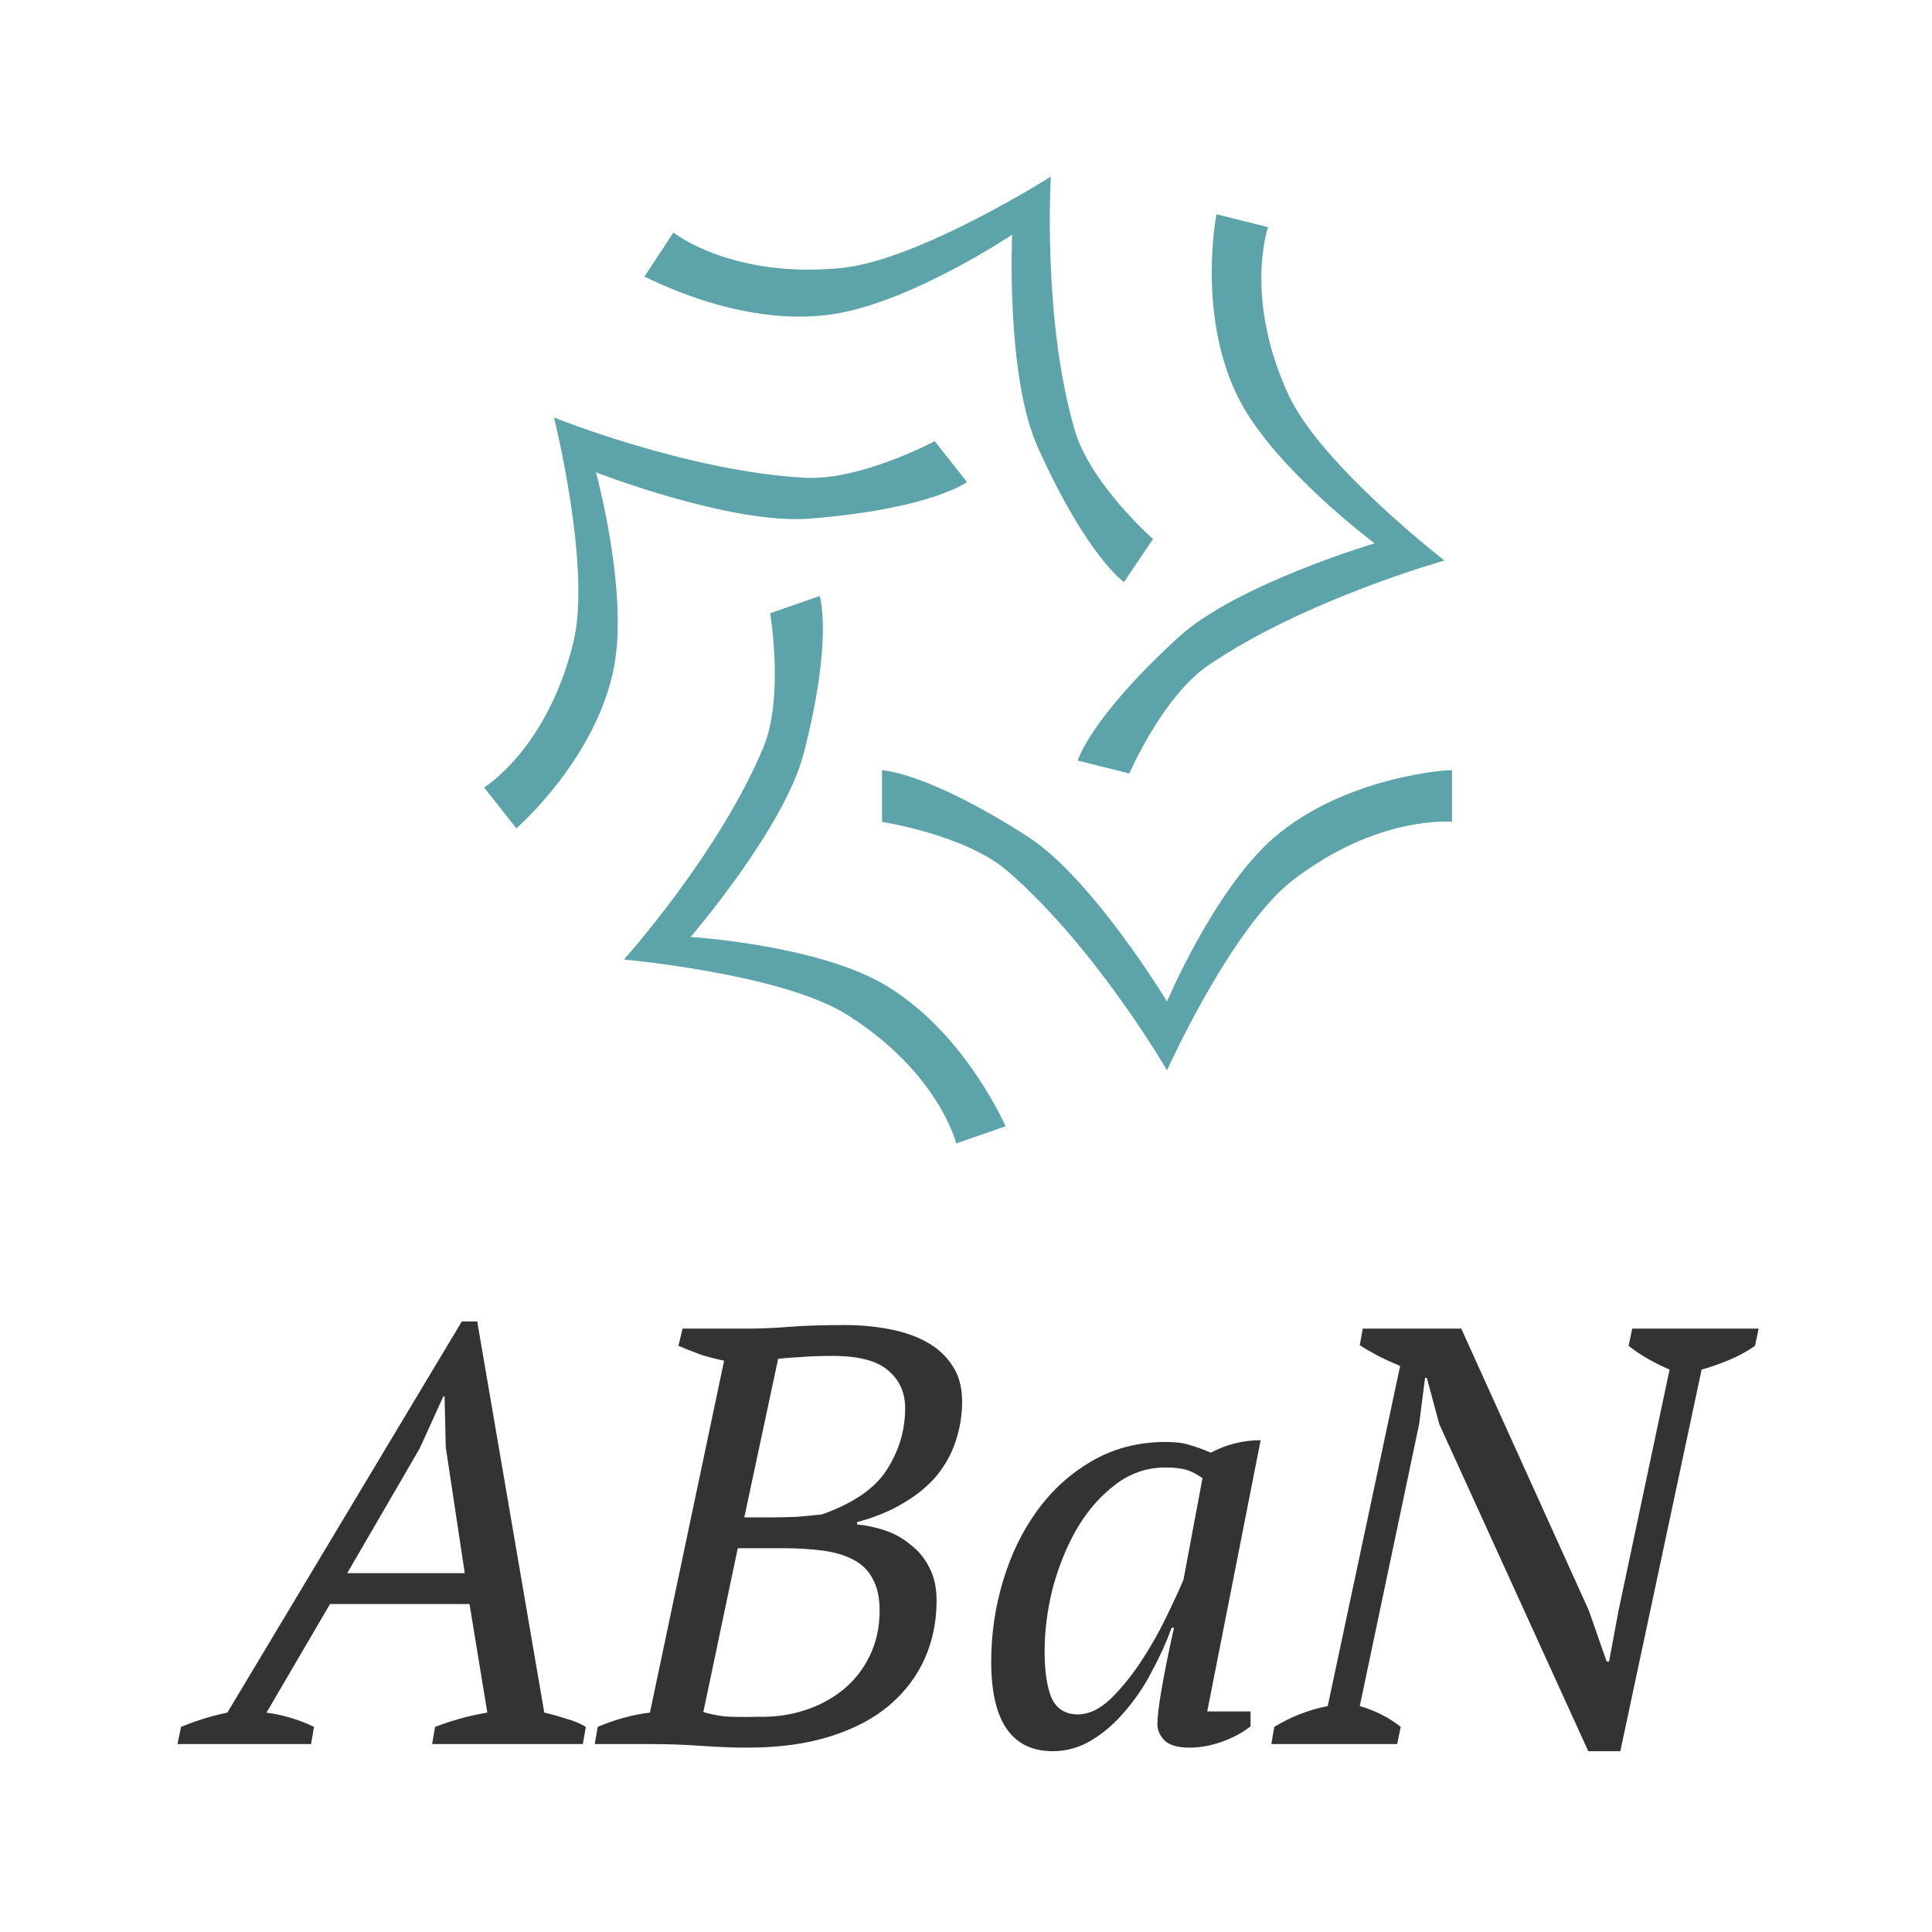<svg version="1.1" xmlns="http://www.w3.org/2000/svg" viewBox="0 0 250 250"><desc>Created with Snap</desc><defs></defs><g transform="matrix(0.075,0,0,0.075,26.731,225.682)"><g transform="matrix(18.555,0,0,18.555,386.041,-2797.159)"><g><path d="M78.4,66.5c-5.5,4.8-9.9,15.2-9.9,15.2s-6.9-11.4-12.9-15.3c-9.5-6.1-13.6-6.2-13.6-6.2V65c0,0,7.8,1.2,11.7,4.6   c8.2,7.1,14.8,18.5,14.8,18.5S74.4,75,80.1,70.5C88.1,64.3,95,65,95,65v-4.8C95,60.1,85.1,60.7,78.4,66.5z" fill="#5ca4a9" style=""></path><path d="M42,80c-6.4-3.6-17.8-4.3-17.8-4.3s8.7-10.1,10.5-17C37.5,47.9,36.2,44,36.2,44l-4.6,1.6c0,0,1.3,7.7-0.6,12.4   c-4.1,9.9-13,19.8-13,19.8s14.6,1.3,20.7,5.1c8.6,5.4,10.2,12,10.2,12l4.6-1.6C53.5,93.4,49.7,84.4,42,80z" fill="#5ca4a9" style=""></path><path d="M35.3,36.8c11.3-0.9,14.6-3.4,14.6-3.4l-3-3.8c0,0-6.9,3.7-12.1,3.4c-10.9-0.6-23.3-5.6-23.3-5.6s3.5,14,1.8,20.9   C10.9,58.2,5,61.8,5,61.8l3,3.8c0,0,7.5-6.5,9.1-15.1c1.3-7.1-1.7-18-1.7-18S28,37.4,35.3,36.8z" fill="#5ca4a9" style=""></path><path d="M37.4,17.8c7.3-1.1,16.7-7.4,16.7-7.4s-0.6,13.2,2.4,19.8c4.6,10.2,8,12.5,8,12.5l2.7-4c0,0-5.9-5.2-7.3-10.2   C56.9,18.2,57.7,5,57.7,5s-12.3,7.8-19.5,8.5c-10.2,1-15.6-3.3-15.6-3.3l-2.7,4.1C19.9,14.2,28.6,19.1,37.4,17.8z" fill="#5ca4a9" style=""></path><path d="M65,60.5c0,0,3.1-7.2,7.4-10.1c9-6.1,21.9-9.7,21.9-9.7s-11.5-8.9-14.5-15.4c-4.2-9.1-1.9-15.6-1.9-15.6l-4.8-1.2   c0,0-1.9,9.6,2.2,17.4c3.4,6.4,12.5,13.2,12.5,13.2S75,42.9,69.6,47.8c-8.3,7.6-9.4,11.5-9.4,11.5L65,60.5z" fill="#5ca4a9" style=""></path></g><desc>Created with Snap</desc><defs></defs></g><g><g transform="matrix(1.024,0,0,-1.024,0,0)"><path d="M181 29L176 0L-49 0L-43 29Q-4 45 35 53L430 712L456 712L569 53Q587 49 605 43Q624 38 639 29L634 0L380 0L385 29Q430 46 473 53L443 236L208 236L101 53Q144 47 181 29ZM359 498L237 288L435 288L403 500L401 586L399 586L359 498ZM750 0L654 0L659 29Q704 48 747 53L872 646Q852 650 833 656Q814 663 795 671L802 700L908 700Q945 700 982 703Q1019 706 1075 706Q1115 706 1151 699Q1187 692 1214 677Q1241 662 1257 637Q1273 613 1273 577Q1273 542 1262 510Q1252 479 1230 452Q1208 426 1174 406Q1141 386 1096 374L1096 370Q1119 368 1143 360Q1167 352 1186 336Q1206 321 1218 297Q1230 274 1230 242Q1230 189 1210 144Q1190 99 1150 65Q1111 32 1051 13Q991 -6 911 -6Q876 -6 833 -3Q791 0 750 0ZM930 46Q971 45 1008 57Q1045 69 1073 92Q1101 115 1117 148Q1134 182 1134 225Q1134 258 1122 279Q1111 300 1089 311Q1068 322 1038 326Q1008 330 971 330L895 330L837 54Q850 50 869 47Q888 45 930 46ZM906 382L956 382Q973 382 996 383Q1020 385 1037 387Q1116 415 1146 462Q1177 510 1177 566Q1177 605 1149 629Q1121 654 1055 654Q1023 654 1000 652Q978 651 963 649L906 382ZM1468 50Q1495 50 1522 75Q1549 101 1573 137Q1597 173 1616 212Q1635 251 1646 277L1678 448Q1664 458 1651 462Q1638 466 1615 466Q1569 466 1531 437Q1494 409 1467 364Q1441 319 1426 264Q1412 209 1412 156Q1412 105 1424 77Q1437 50 1468 50ZM1630 196L1626 196Q1613 160 1593 123Q1574 86 1548 56Q1523 26 1492 7Q1461 -12 1426 -12Q1322 -12 1322 139Q1322 209 1342 275Q1362 342 1400 394Q1438 446 1492 477Q1547 509 1616 509Q1641 509 1656 504Q1671 500 1692 491Q1732 512 1776 512L1686 55L1759 55L1759 30Q1739 14 1711 4Q1683 -6 1656 -6Q1627 -6 1614 6Q1602 19 1602 33Q1602 51 1609 92Q1616 133 1630 196ZM2396 671L2402 700L2615 700L2609 671Q2589 657 2565 647Q2541 637 2519 631L2382 -12L2328 -12L2077 539L2056 617L2053 617L2043 539L1943 64Q1961 59 1979 50Q1997 41 2012 29L2006 0L1794 0L1799 29Q1842 55 1889 64L2011 637Q1992 645 1974 654Q1957 663 1943 672L1948 700L2114 700L2329 225L2359 139L2363 139L2379 225L2465 631Q2425 648 2396 671Z" fill="#343333" style=""></path></g></g></g></svg>